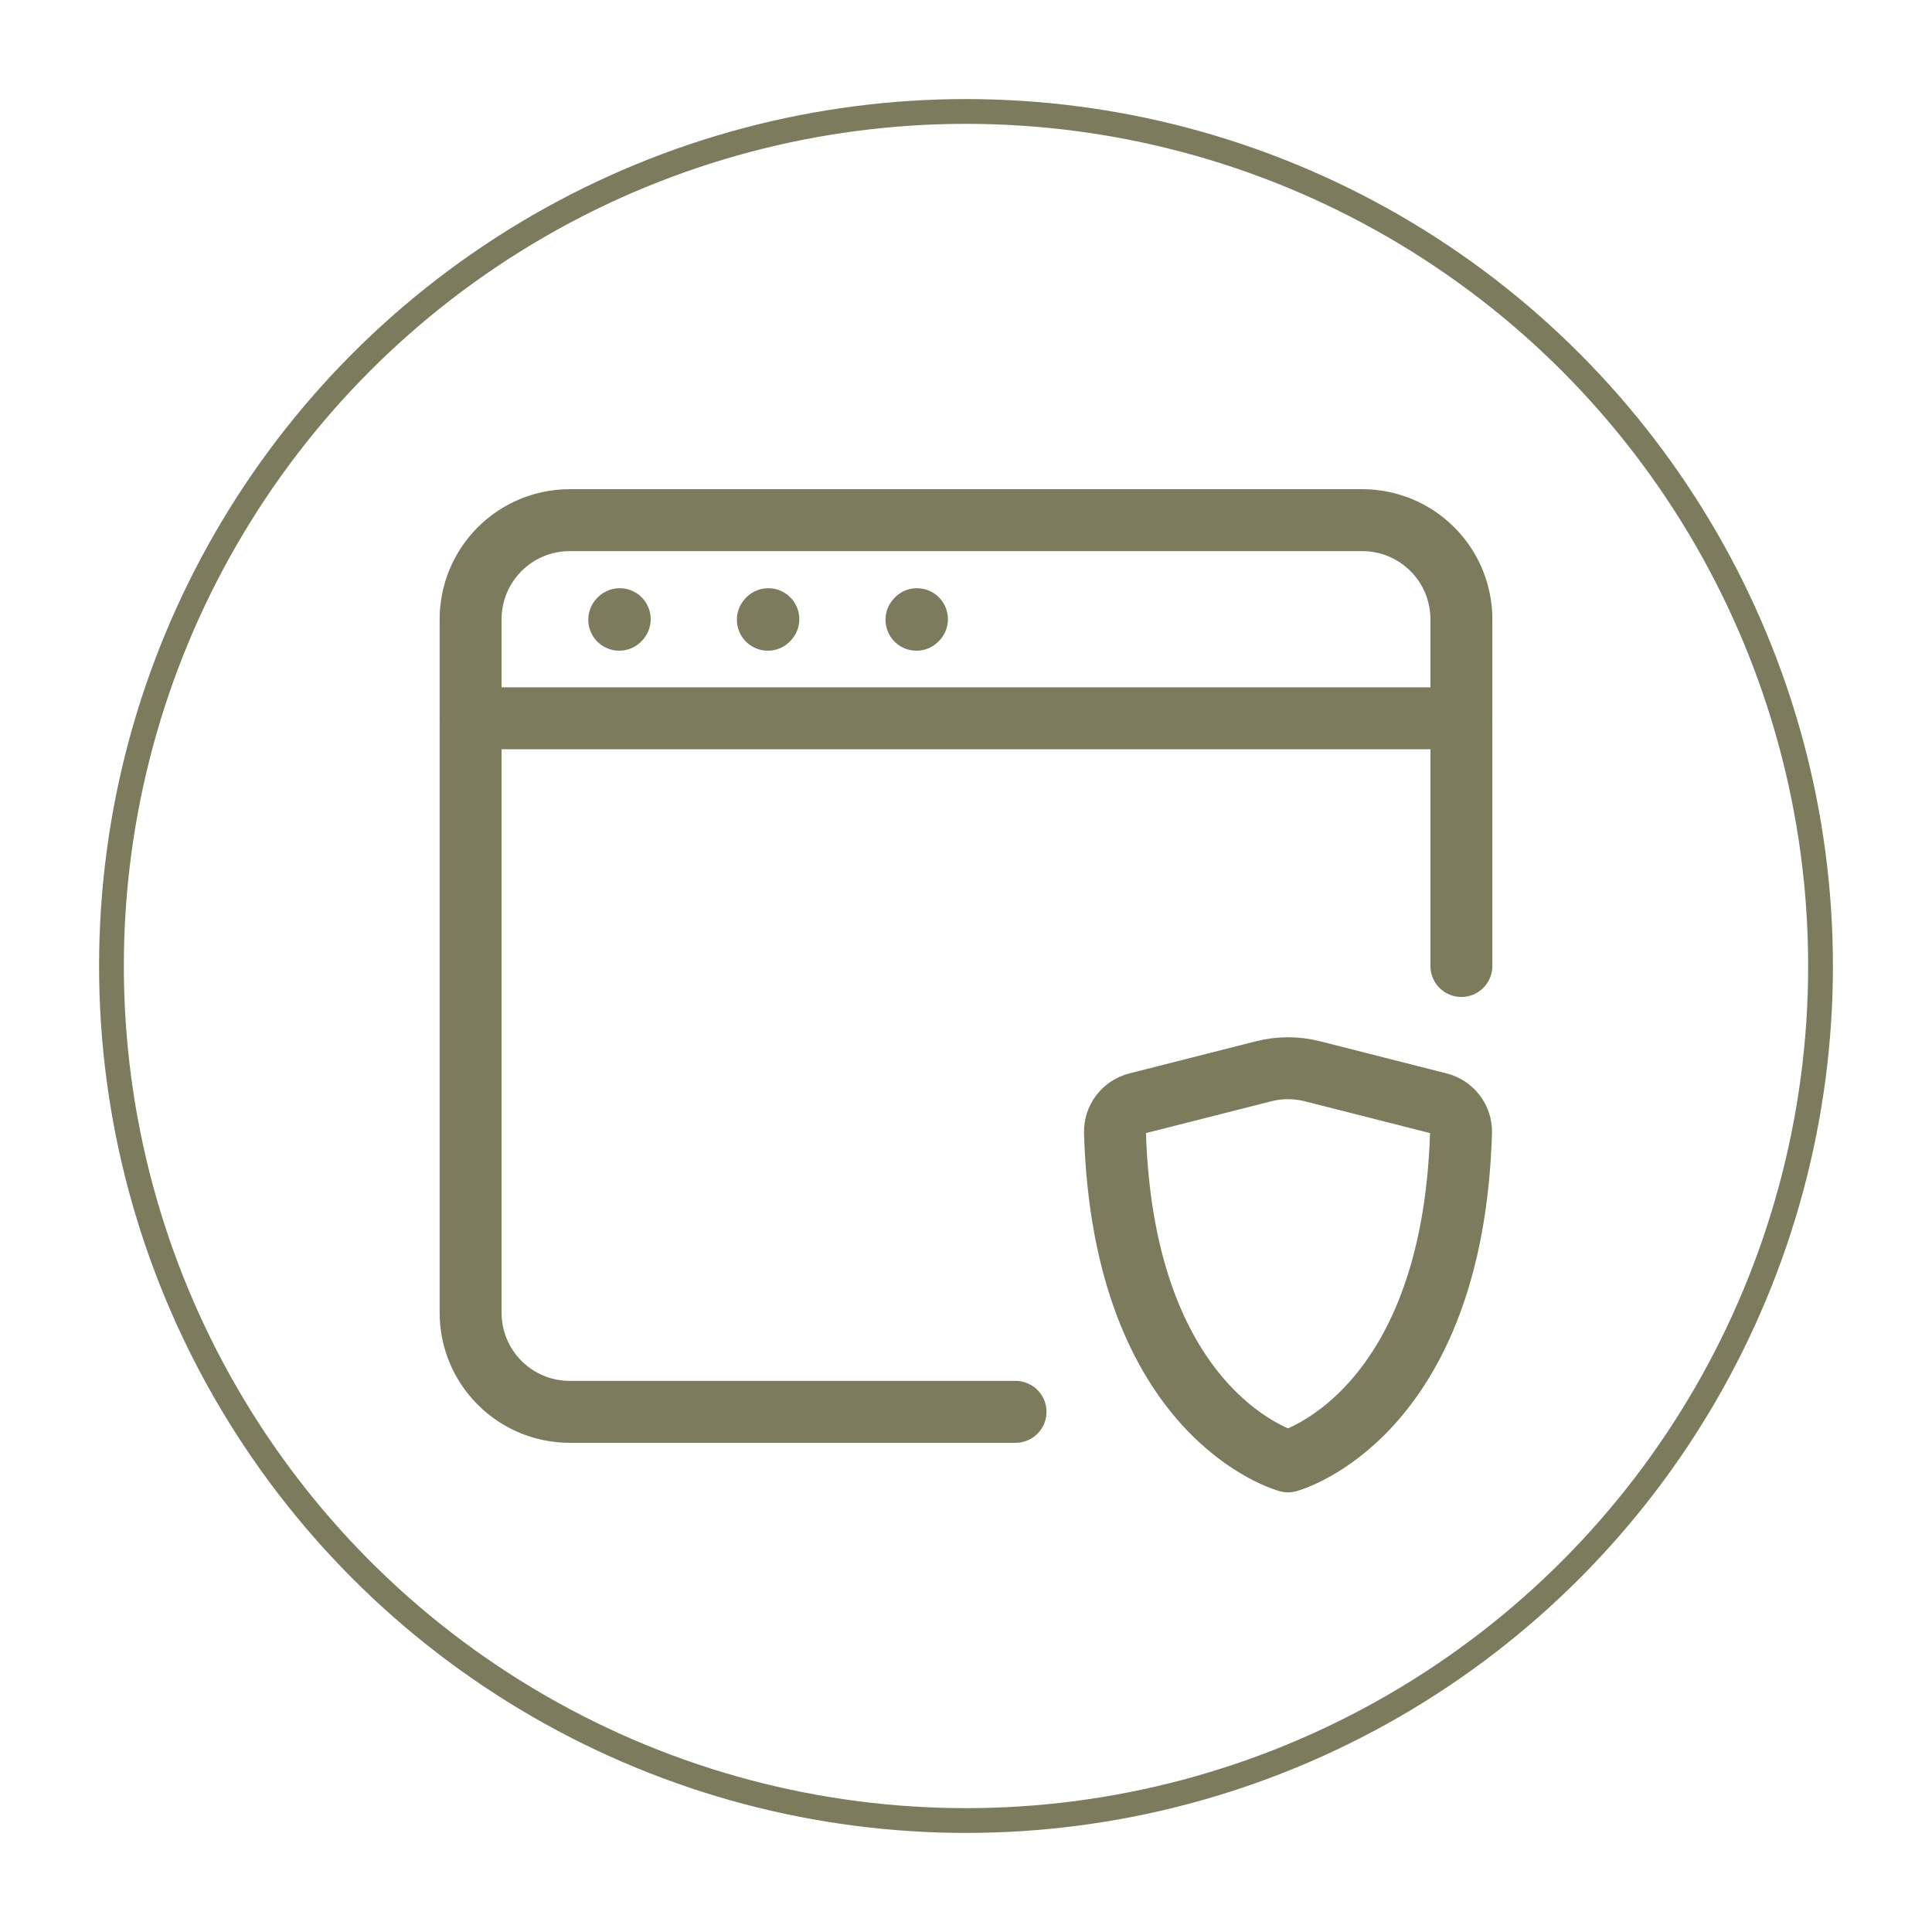 <svg width="78" height="78" viewBox="0 0 78 78" fill="none" xmlns="http://www.w3.org/2000/svg">
<g filter="url(#filter0_d_78_125)">
<circle cx="35" cy="35" r="34.5" fill="white" stroke="#7C7B5D"/>
<path d="M37 53H19C17.939 53 16.922 52.579 16.172 51.828C15.421 51.078 15 50.061 15 49V21C15 19.939 15.421 18.922 16.172 18.172C16.922 17.421 17.939 17 19 17H51C52.061 17 53.078 17.421 53.828 18.172C54.579 18.922 55 19.939 55 21V35" stroke="#7C7B5D" stroke-width="2.5" stroke-linecap="round"/>
<path d="M15 25H55M21 21.02L21.02 20.998M27 21.02L27.02 20.998M33 21.02L33.02 20.998M48.984 39.25L54.096 40.548C54.628 40.684 55.002 41.168 54.986 41.716C54.642 53.232 48 55 48 55C48 55 41.358 53.232 41.014 41.716C41.008 41.449 41.093 41.188 41.254 40.976C41.416 40.764 41.645 40.613 41.904 40.548L47.016 39.25C47.662 39.086 48.338 39.086 48.984 39.25Z" stroke="#7C7B5D" stroke-width="2.5" stroke-linecap="round" stroke-linejoin="round"/>
</g>
<defs>
<filter id="filter0_d_78_125" x="0" y="0" width="78" height="78" filterUnits="userSpaceOnUse" color-interpolation-filters="sRGB">
<feFlood flood-opacity="0" result="BackgroundImageFix"/>
<feColorMatrix in="SourceAlpha" type="matrix" values="0 0 0 0 0 0 0 0 0 0 0 0 0 0 0 0 0 0 127 0" result="hardAlpha"/>
<feOffset dx="4" dy="4"/>
<feGaussianBlur stdDeviation="2"/>
<feComposite in2="hardAlpha" operator="out"/>
<feColorMatrix type="matrix" values="0 0 0 0 0.871 0 0 0 0 0.864 0 0 0 0 0.864 0 0 0 1 0"/>
<feBlend mode="normal" in2="BackgroundImageFix" result="effect1_dropShadow_78_125"/>
<feBlend mode="normal" in="SourceGraphic" in2="effect1_dropShadow_78_125" result="shape"/>
</filter>
</defs>
</svg>
